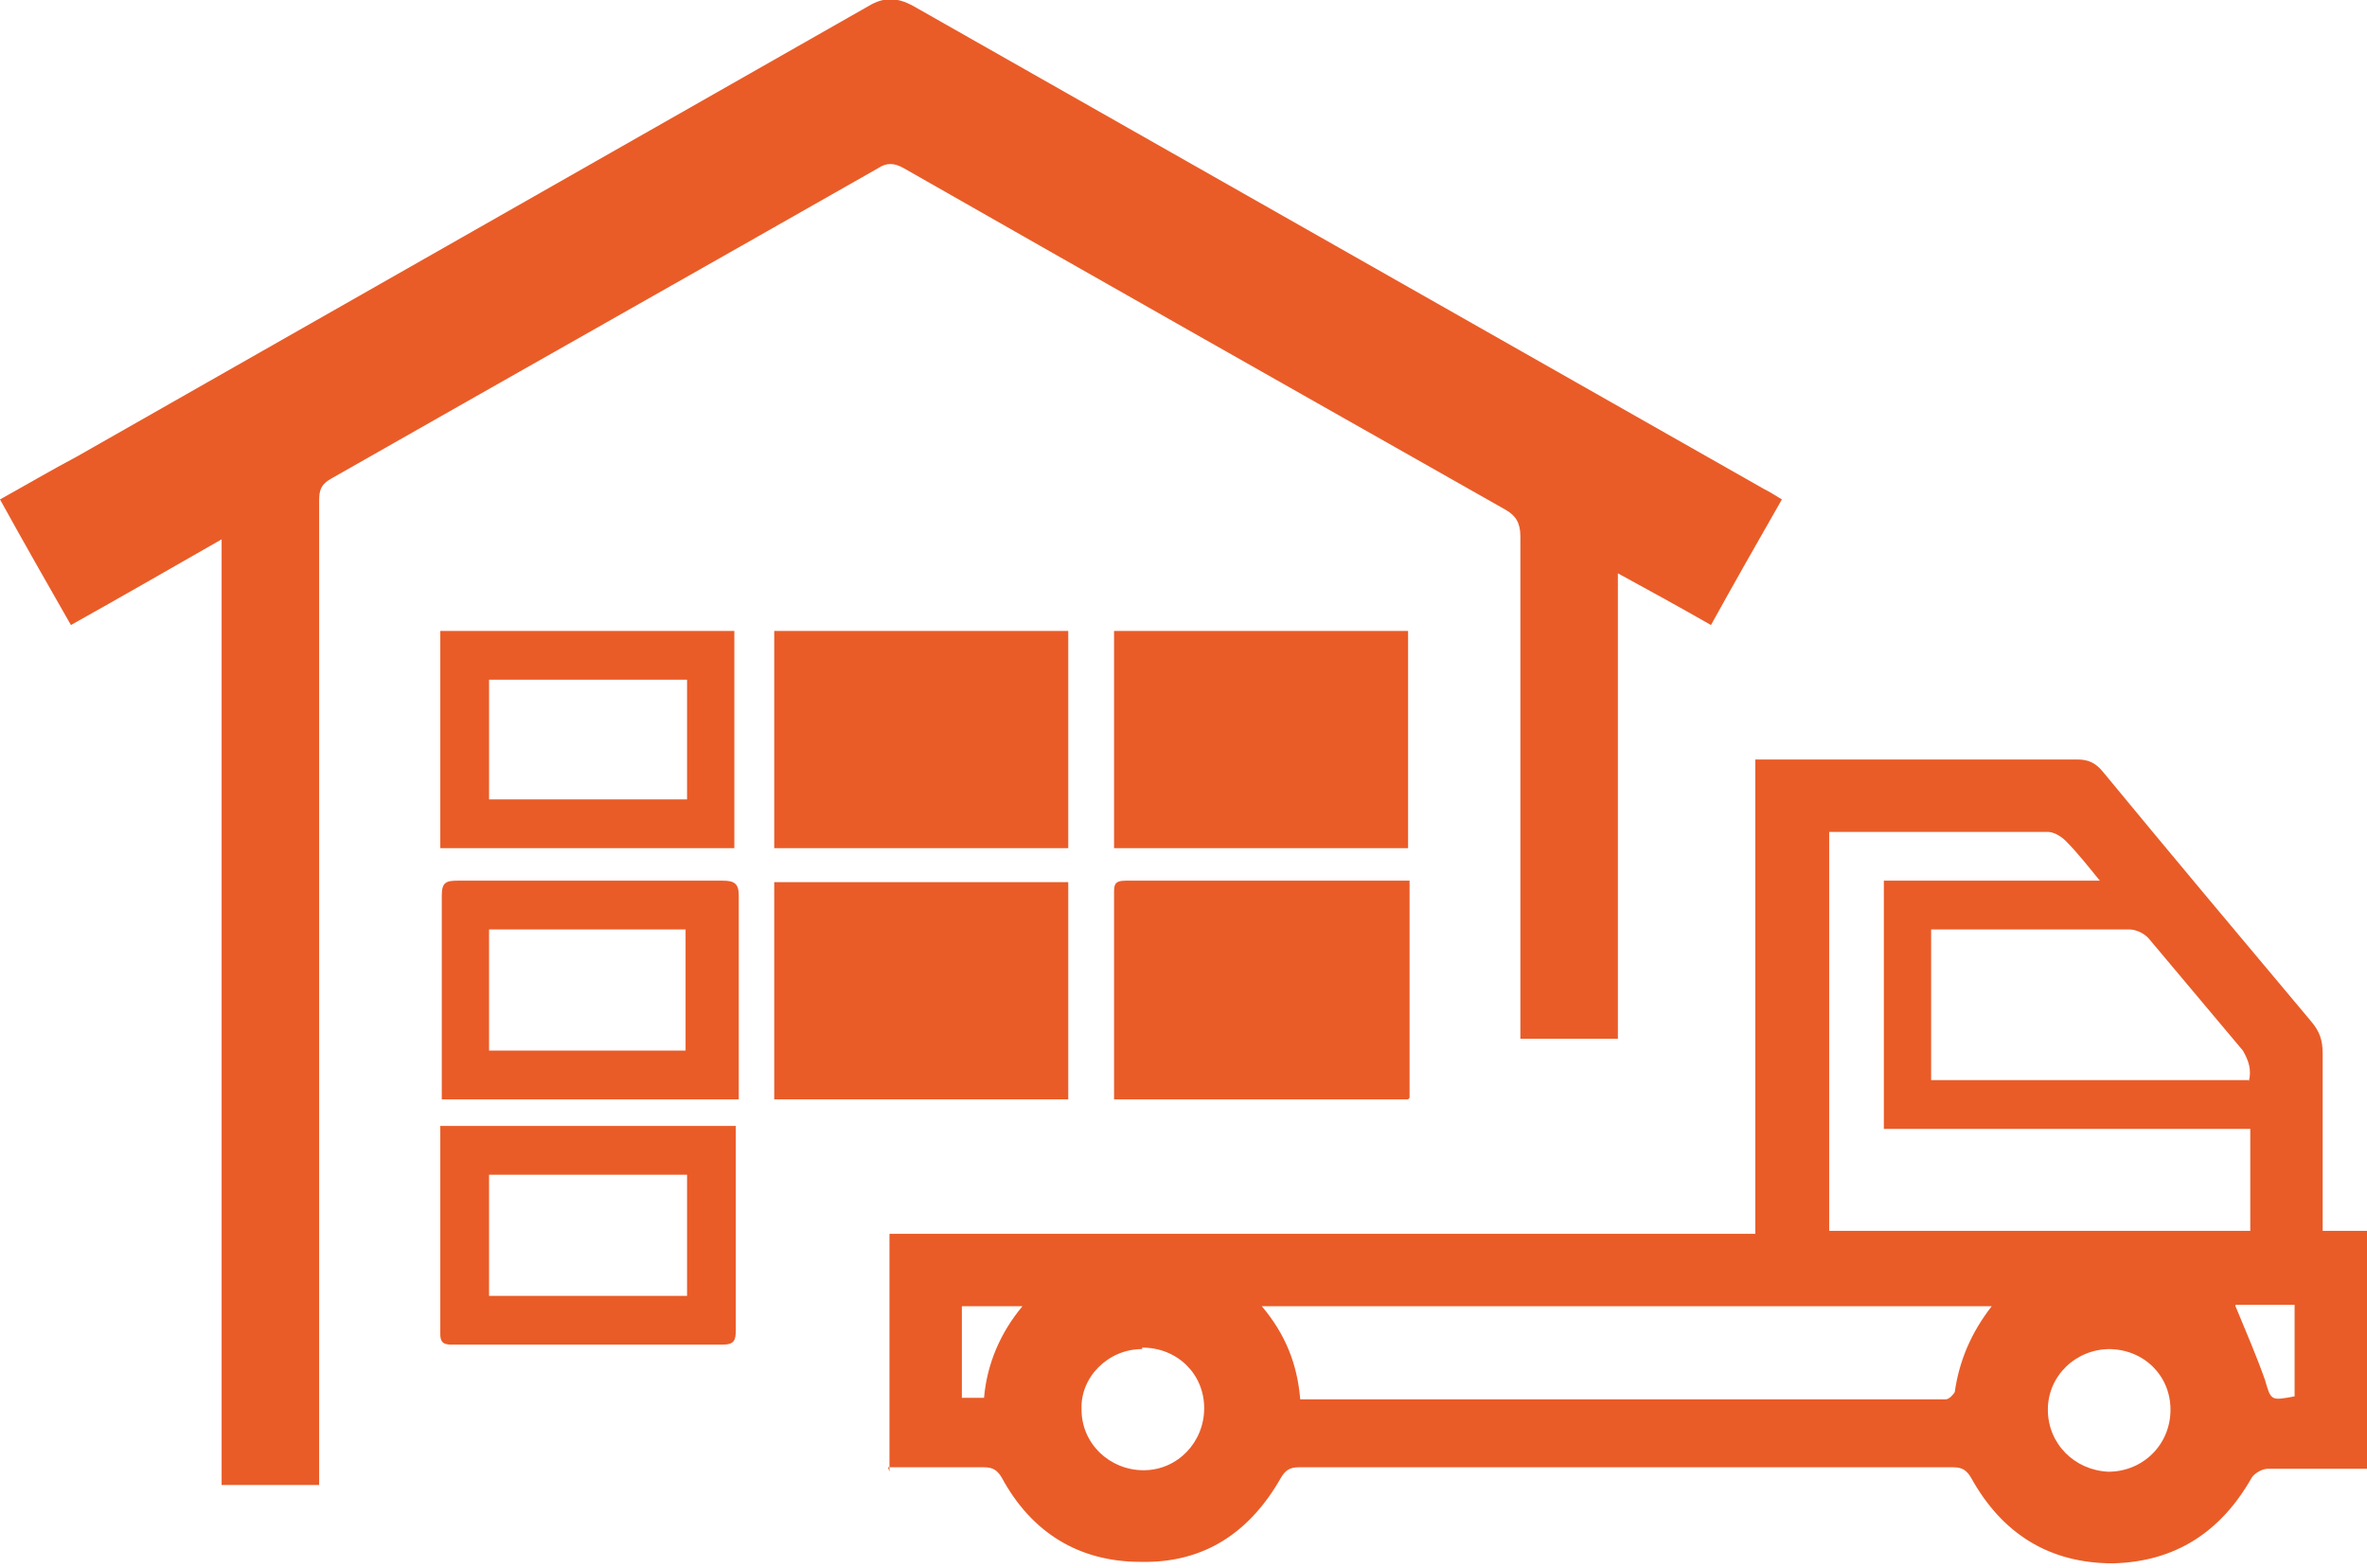 <?xml version="1.0" encoding="UTF-8"?>
<svg id="Layer_2" data-name="Layer 2" xmlns="http://www.w3.org/2000/svg" viewBox="0 0 16.02 10.61">
  <defs>
    <style>
      .cls-1 {
        fill: #e95c28;
      }
    </style>
  </defs>
  <g id="Layer_1-2" data-name="Layer 1">
    <g>
      <path class="cls-1" d="m2.16,10.05h-.66V3.65c-.35.2-.68.39-1.02.58-.16-.28-.32-.56-.48-.85.18-.1.35-.2.52-.29C2.31,2.07,4.09,1.06,5.88.04c.1-.06.19-.06.3,0,1.92,1.09,3.84,2.18,5.76,3.27.04.02.07.04.12.07-.16.28-.32.56-.48.85-.21-.12-.41-.23-.63-.35v3.15h-.66v-.13c0-1.09,0-2.18,0-3.27,0-.09-.03-.14-.1-.18-1.36-.77-2.72-1.54-4.07-2.31-.07-.04-.12-.04-.18,0-1.23.7-2.47,1.4-3.7,2.1-.07.04-.08.08-.08.15,0,2.18,0,4.36,0,6.54,0,.04,0,.08,0,.13Z"/>
      <path class="cls-1" d="m6.02,9.96v-1.61h5.86v-3.21h.12c.69,0,1.38,0,2.06,0,.07,0,.12.02.17.08.47.57.94,1.13,1.41,1.69.06.07.08.13.08.22,0,.36,0,.73,0,1.09,0,.03,0,.07,0,.11h.3v1.61s-.07,0-.1,0c-.19,0-.38,0-.57,0-.04,0-.09.03-.11.06-.21.37-.52.57-.94.58-.43,0-.75-.2-.96-.58-.03-.05-.06-.07-.12-.07-1.48,0-2.95,0-4.43,0-.06,0-.09.02-.12.07-.21.37-.52.58-.95.57-.42,0-.74-.2-.94-.57-.03-.05-.06-.07-.12-.07-.21,0-.43,0-.65,0Zm8.2-3.99c-.09-.11-.16-.2-.24-.28-.03-.03-.08-.06-.12-.06-.46,0-.93,0-1.39,0-.03,0-.06,0-.09,0v2.7h2.85v-.69h-2.48v-1.68h1.48Zm-.74,2.87h-4.94c.16.19.24.39.26.63.04,0,.08,0,.11,0,1.4,0,2.79,0,4.19,0,.02,0,.05,0,.07,0,.02,0,.05-.03.06-.05.03-.21.11-.4.25-.58Zm1.74-1.52c.02-.08,0-.14-.04-.21-.21-.25-.42-.5-.63-.75-.03-.04-.09-.07-.14-.07-.42,0-.83,0-1.25,0-.03,0-.06,0-.09,0v1.02h2.15Zm-.94,1.81c-.23,0-.42.18-.42.41,0,.23.18.41.41.42.23,0,.42-.18.42-.42,0-.23-.18-.41-.42-.41Zm-6.55,0c-.23,0-.42.19-.41.41,0,.23.19.41.42.41.23,0,.41-.19.41-.42,0-.23-.18-.41-.42-.41Zm7.4-.29c.07.17.14.33.2.5.04.14.04.14.2.11v-.62h-.4Zm-8.47.62c.02-.23.11-.44.26-.62h-.41v.62h.15Z"/>
      <path class="cls-1" d="m7.23,7.44h-1.99v-1.47h1.99v1.47Z"/>
      <path class="cls-1" d="m9.53,7.44h-1.99s0-.05,0-.08c0-.44,0-.87,0-1.31,0-.06,0-.09.08-.09.62,0,1.25,0,1.87,0,.01,0,.03,0,.05,0v1.47Z"/>
      <path class="cls-1" d="m5.24,5.74v-1.47h1.99v1.47h-1.99Z"/>
      <path class="cls-1" d="m7.54,4.27h1.99v1.47h-1.99v-1.47Z"/>
      <path class="cls-1" d="m2.98,5.74v-1.47h1.99v1.47h-1.99Zm.33-.33h1.34v-.81h-1.34v.81Z"/>
      <path class="cls-1" d="m2.98,7.62h2s0,.05,0,.08c0,.43,0,.87,0,1.3,0,.07-.01.1-.09.1-.61,0-1.21,0-1.82,0-.05,0-.09,0-.09-.07,0-.47,0-.93,0-1.41Zm.33.33v.82h1.34v-.82h-1.34Z"/>
      <path class="cls-1" d="m4.98,7.44h-1.99s0-.06,0-.09c0-.43,0-.86,0-1.29,0-.09.03-.1.11-.1.6,0,1.19,0,1.79,0,.08,0,.11.02.11.1,0,.43,0,.85,0,1.28,0,.03,0,.06,0,.1Zm-1.67-1.15v.82h1.33v-.82h-1.33Z"/>
    </g>
  </g>
</svg>